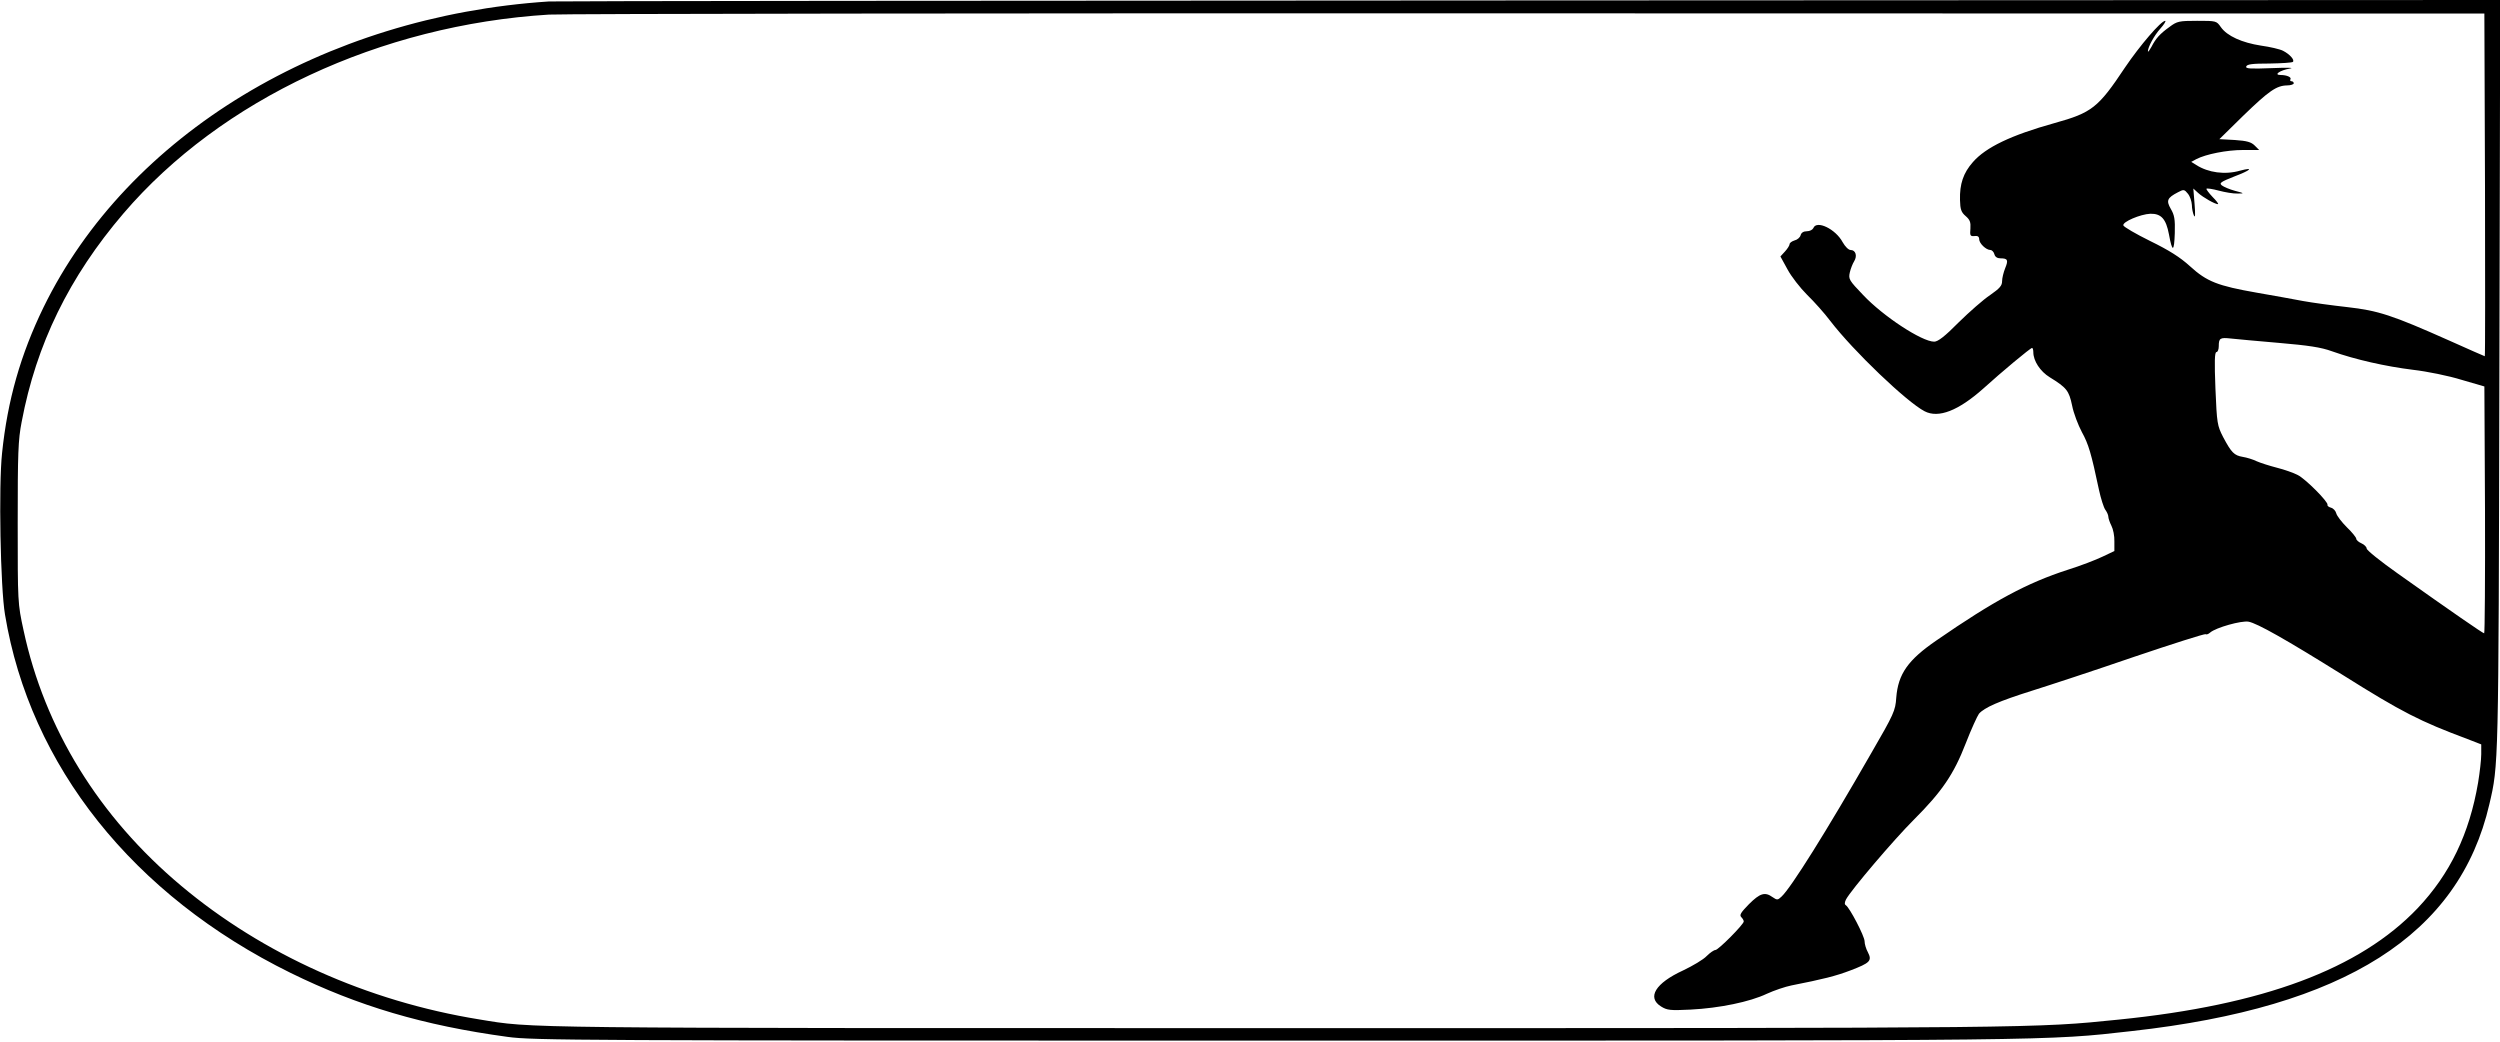 <?xml version="1.0" standalone="no"?>
<!DOCTYPE svg PUBLIC "-//W3C//DTD SVG 20010904//EN"
 "http://www.w3.org/TR/2001/REC-SVG-20010904/DTD/svg10.dtd">
<svg version="1.0" xmlns="http://www.w3.org/2000/svg"
 width="1200pt" height="500pt" viewBox="0 0 1200 500"
 preserveAspectRatio="xMidYMid meet">
<g transform="translate(0,500) scale(0.1,-0.1)"
fill="#000000" stroke="none">
<path d="M2635 4993 c-1083 -71 -2021 -639 -2426 -1468 -110 -226 -173 -447
-199 -699 -17 -157 -8 -647 14 -776 120 -726 615 -1348 1371 -1720 324 -159
637 -252 1041 -307 122 -17 333 -18 3699 -18 3771 0 3683 -1 4099 46 1022 114
1570 462 1715 1089 44 189 44 167 48 2053 l4 1807 -4658 -2 c-2562 -1 -4680
-3 -4708 -5z m9293 -880 c1 -453 1 -823 -1 -823 -2 0 -78 34 -170 75 -276 123
-341 144 -491 161 -72 8 -167 21 -211 29 -44 9 -144 26 -222 40 -188 33 -240
53 -321 127 -47 43 -101 77 -191 121 -69 34 -127 68 -129 75 -5 17 82 54 130
56 52 1 75 -25 89 -99 16 -88 25 -86 28 6 2 67 -2 87 -19 116 -23 40 -18 53
34 80 28 15 31 14 48 -7 10 -12 18 -36 19 -54 0 -17 5 -40 10 -51 6 -13 7 6 3
55 l-6 75 23 -21 c24 -22 81 -54 95 -54 5 0 -7 16 -26 35 -18 19 -31 37 -29
39 3 3 29 -1 59 -9 30 -8 71 -15 90 -14 34 0 34 1 -12 13 -26 7 -54 19 -63 26
-14 11 -6 17 60 43 79 30 96 46 28 28 -73 -21 -153 -10 -211 27 l-24 15 24 13
c46 24 147 44 224 44 l78 0 -21 21 c-17 17 -37 23 -96 27 l-74 4 114 112 c124
120 160 145 211 146 17 0 32 5 32 10 0 6 -5 10 -11 10 -5 0 -8 4 -5 9 7 10
-17 21 -47 21 -36 0 -3 23 45 31 24 4 -15 5 -86 2 -105 -4 -128 -3 -124 8 4
11 31 14 111 14 58 1 109 4 113 8 9 9 -14 36 -47 53 -15 8 -63 19 -106 25 -91
14 -163 46 -193 89 -21 30 -22 30 -114 30 -86 0 -96 -2 -132 -29 -46 -33 -66
-55 -87 -96 -9 -16 -16 -26 -17 -22 -1 19 30 77 60 110 18 20 28 37 23 37 -20
0 -122 -119 -193 -224 -129 -194 -159 -217 -339 -267 -208 -58 -329 -116 -391
-187 -46 -52 -64 -105 -62 -182 1 -45 6 -59 27 -77 21 -18 25 -30 23 -60 -3
-34 -1 -38 20 -36 15 2 22 -3 22 -15 0 -20 33 -52 54 -52 7 0 16 -9 19 -20 3
-13 14 -20 29 -20 35 0 39 -8 23 -47 -8 -20 -15 -48 -15 -63 0 -21 -11 -34
-57 -66 -32 -21 -100 -81 -151 -131 -67 -68 -100 -93 -118 -93 -59 0 -245 122
-341 224 -67 70 -71 76 -64 108 4 18 14 43 21 54 16 26 7 54 -17 54 -10 0 -26
16 -38 37 -34 64 -126 108 -141 68 -4 -8 -17 -15 -31 -15 -16 0 -27 -7 -30
-19 -3 -11 -16 -22 -29 -25 -13 -4 -24 -12 -24 -18 0 -6 -10 -22 -22 -35 l-22
-24 34 -62 c18 -34 61 -89 94 -122 34 -33 84 -89 111 -125 112 -146 368 -390
453 -434 67 -35 163 3 283 110 86 78 225 194 233 194 3 0 6 -9 6 -21 0 -41 33
-92 79 -120 81 -50 92 -64 107 -135 7 -37 29 -94 47 -128 32 -58 45 -102 82
-277 9 -42 23 -85 30 -95 8 -11 15 -26 15 -34 0 -8 7 -28 15 -44 8 -15 15 -49
14 -75 l0 -46 -57 -27 c-31 -15 -106 -44 -167 -63 -195 -63 -355 -149 -630
-339 -137 -94 -184 -161 -193 -275 -4 -62 -11 -78 -120 -266 -215 -375 -386
-648 -431 -689 -18 -17 -21 -17 -43 -2 -36 26 -60 19 -113 -34 -38 -39 -47
-52 -37 -62 7 -7 12 -16 12 -21 0 -14 -122 -137 -136 -137 -7 0 -26 -13 -42
-29 -16 -17 -67 -47 -113 -69 -133 -61 -175 -130 -106 -173 29 -18 43 -20 142
-15 138 7 284 37 366 76 35 16 88 34 118 40 152 30 212 45 283 72 94 36 105
46 84 87 -9 16 -16 40 -16 53 0 24 -72 162 -90 173 -7 4 -6 14 1 28 24 45 228
285 325 382 135 135 192 218 250 368 26 67 55 130 63 141 26 30 97 61 256 111
83 26 302 98 488 162 186 63 341 112 344 109 4 -3 13 0 22 8 28 24 150 58 184
52 42 -8 177 -84 451 -255 288 -181 372 -223 599 -308 l67 -26 0 -47 c0 -26
-7 -87 -15 -136 -42 -247 -135 -439 -290 -603 -278 -292 -741 -465 -1435 -535
-403 -41 -356 -41 -4030 -41 -3704 0 -3577 -1 -3840 42 -537 87 -1039 313
-1430 641 -395 331 -656 755 -757 1227 -28 129 -28 132 -28 515 0 335 2 398
19 485 70 372 228 696 489 1001 468 547 1233 904 2042 954 66 4 2183 7 4705 6
l4585 -1 3 -822z m-988 -759 c140 -12 201 -21 253 -40 112 -40 259 -73 389
-89 69 -8 172 -29 233 -48 l110 -32 3 -593 c1 -325 -1 -592 -4 -592 -6 0 -154
102 -416 288 -82 58 -148 111 -148 119 0 7 -11 19 -25 25 -14 6 -25 16 -25 22
0 6 -20 31 -45 55 -25 25 -48 55 -51 67 -3 12 -14 24 -25 27 -11 3 -19 9 -17
14 4 14 -105 124 -143 143 -19 10 -64 26 -100 35 -35 9 -79 23 -97 31 -18 9
-48 18 -67 21 -41 7 -54 20 -94 95 -28 55 -30 64 -37 233 -5 129 -4 175 5 175
6 0 11 13 11 28 0 39 6 43 59 37 25 -3 129 -12 231 -21z"/>
</g>
</svg>
